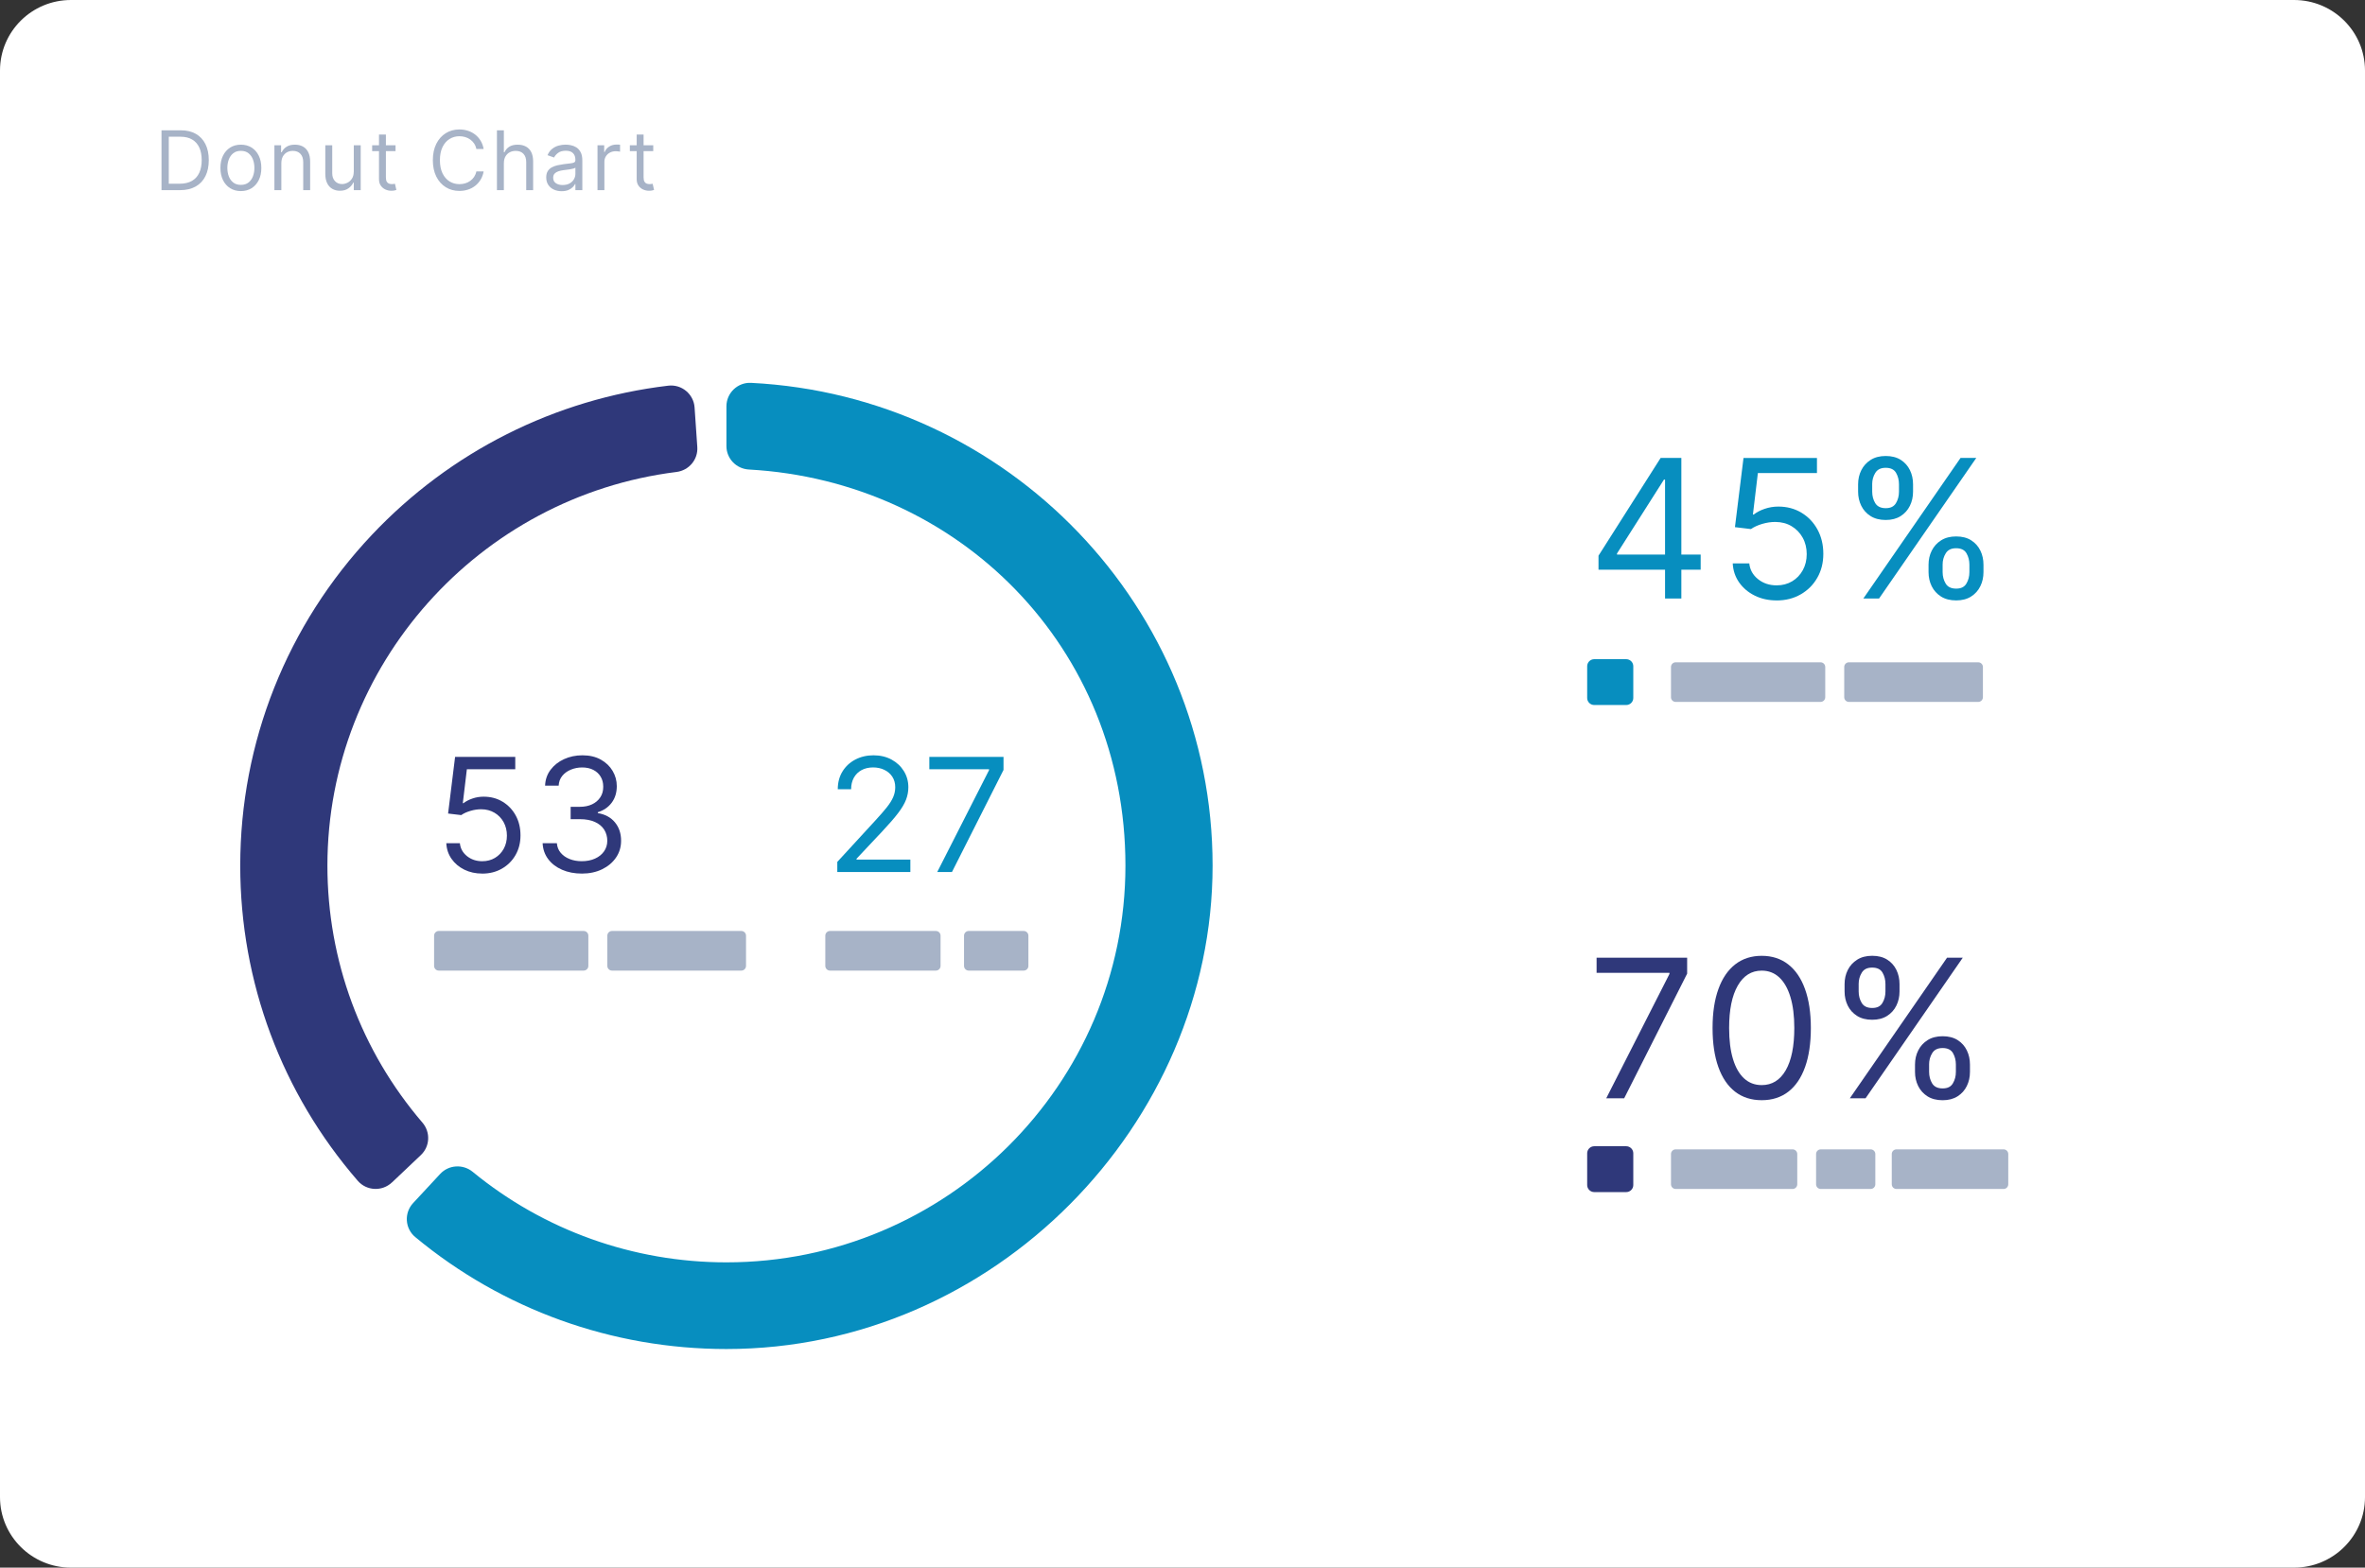 <svg width="184" height="122" viewBox="0 0 184 122" fill="none" xmlns="http://www.w3.org/2000/svg">
<rect x="0" y="0" width="184" height="122" fill="#333333" stroke="none"/>
<g clip-path="url(#clip0_502_91)">
<path d="M178.48 0H5.52C2.471 0 0 2.458 0 5.49V116.51C0 119.542 2.471 122 5.52 122H178.48C181.529 122 184 119.542 184 116.51V5.49C184 2.458 181.529 0 178.48 0Z" fill="white"/>
<path d="M14.012 14.798H12.565V10.141H14.074C14.529 10.141 14.917 10.234 15.241 10.419C15.565 10.605 15.811 10.871 15.984 11.217C16.157 11.562 16.244 11.978 16.244 12.459C16.244 12.941 16.157 13.361 15.982 13.711C15.807 14.06 15.555 14.329 15.222 14.516C14.889 14.703 14.486 14.798 14.01 14.798H14.012ZM13.134 14.298H13.975C14.361 14.298 14.683 14.223 14.937 14.075C15.191 13.927 15.383 13.715 15.506 13.44C15.631 13.166 15.693 12.838 15.693 12.459C15.693 12.08 15.631 11.758 15.508 11.488C15.384 11.215 15.2 11.006 14.954 10.86C14.709 10.713 14.402 10.64 14.037 10.64H13.132V14.298H13.134Z" fill="#A7B3C7"/>
<path d="M18.741 14.871C18.424 14.871 18.146 14.796 17.907 14.646C17.668 14.496 17.482 14.286 17.349 14.017C17.217 13.746 17.149 13.431 17.149 13.07C17.149 12.71 17.215 12.39 17.349 12.117C17.482 11.846 17.67 11.636 17.907 11.484C18.146 11.334 18.424 11.259 18.741 11.259C19.057 11.259 19.335 11.334 19.574 11.484C19.813 11.634 19.999 11.844 20.132 12.117C20.266 12.388 20.332 12.706 20.332 13.07C20.332 13.435 20.266 13.748 20.132 14.017C19.999 14.286 19.811 14.496 19.574 14.646C19.335 14.796 19.057 14.871 18.741 14.871ZM18.741 14.388C18.982 14.388 19.18 14.326 19.335 14.203C19.489 14.081 19.605 13.92 19.681 13.718C19.756 13.519 19.793 13.301 19.793 13.069C19.793 12.836 19.756 12.617 19.681 12.415C19.605 12.214 19.491 12.051 19.335 11.927C19.178 11.802 18.982 11.74 18.741 11.74C18.5 11.74 18.301 11.802 18.146 11.927C17.99 12.051 17.876 12.214 17.8 12.415C17.725 12.617 17.688 12.834 17.688 13.069C17.688 13.303 17.725 13.519 17.8 13.718C17.876 13.918 17.99 14.081 18.146 14.203C18.301 14.326 18.5 14.388 18.741 14.388Z" fill="#A7B3C7"/>
<path d="M21.889 12.697V14.798H21.349V11.305H21.87V11.85H21.916C21.999 11.672 22.124 11.53 22.292 11.422C22.459 11.314 22.676 11.259 22.941 11.259C23.178 11.259 23.386 11.306 23.565 11.403C23.743 11.5 23.881 11.645 23.981 11.841C24.08 12.037 24.13 12.282 24.13 12.578V14.798H23.591V12.615C23.591 12.34 23.519 12.126 23.375 11.973C23.232 11.819 23.035 11.742 22.785 11.742C22.612 11.742 22.459 11.778 22.325 11.854C22.19 11.929 22.084 12.037 22.006 12.179C21.929 12.322 21.89 12.494 21.89 12.697H21.889Z" fill="#A7B3C7"/>
<path d="M27.525 13.372V11.306H28.064V14.799H27.525V14.208H27.488C27.405 14.386 27.278 14.536 27.103 14.66C26.928 14.784 26.709 14.845 26.445 14.845C26.226 14.845 26.03 14.797 25.859 14.7C25.688 14.603 25.554 14.459 25.456 14.263C25.359 14.069 25.309 13.822 25.309 13.525V11.306H25.848V13.489C25.848 13.743 25.92 13.946 26.064 14.098C26.207 14.25 26.391 14.325 26.616 14.325C26.75 14.325 26.886 14.29 27.026 14.223C27.166 14.155 27.284 14.051 27.377 13.908C27.473 13.767 27.521 13.588 27.521 13.368L27.525 13.372Z" fill="#A7B3C7"/>
<path d="M30.774 11.305V11.761H28.954V11.305H30.774ZM29.484 10.469H30.023V13.799C30.023 13.951 30.045 14.065 30.091 14.14C30.136 14.215 30.195 14.264 30.264 14.29C30.336 14.315 30.41 14.328 30.489 14.328C30.548 14.328 30.597 14.325 30.636 14.317C30.675 14.31 30.704 14.304 30.728 14.301L30.838 14.782C30.802 14.795 30.75 14.809 30.686 14.824C30.619 14.839 30.537 14.846 30.437 14.846C30.285 14.846 30.136 14.813 29.99 14.749C29.845 14.683 29.723 14.584 29.63 14.451C29.534 14.317 29.486 14.149 29.486 13.946V10.471L29.484 10.469Z" fill="#A7B3C7"/>
<path d="M37.628 11.596H37.061C37.028 11.433 36.969 11.29 36.887 11.168C36.804 11.045 36.703 10.941 36.585 10.857C36.467 10.772 36.336 10.708 36.193 10.666C36.049 10.624 35.9 10.602 35.744 10.602C35.461 10.602 35.203 10.674 34.975 10.816C34.745 10.959 34.563 11.169 34.428 11.446C34.294 11.724 34.226 12.064 34.226 12.467C34.226 12.87 34.294 13.21 34.428 13.488C34.563 13.766 34.745 13.975 34.975 14.118C35.205 14.26 35.461 14.332 35.744 14.332C35.898 14.332 36.049 14.31 36.193 14.268C36.336 14.226 36.467 14.162 36.585 14.077C36.703 13.993 36.804 13.889 36.887 13.766C36.969 13.642 37.028 13.501 37.061 13.34H37.628C37.586 13.578 37.508 13.792 37.394 13.979C37.28 14.165 37.141 14.326 36.973 14.458C36.806 14.59 36.618 14.689 36.41 14.756C36.202 14.824 35.979 14.859 35.744 14.859C35.345 14.859 34.989 14.762 34.679 14.568C34.368 14.374 34.123 14.098 33.944 13.741C33.766 13.382 33.676 12.957 33.676 12.467C33.676 11.977 33.766 11.552 33.944 11.193C34.123 10.835 34.368 10.56 34.679 10.366C34.989 10.172 35.345 10.075 35.744 10.075C35.979 10.075 36.202 10.11 36.41 10.178C36.618 10.245 36.806 10.346 36.973 10.476C37.141 10.606 37.28 10.767 37.394 10.954C37.507 11.14 37.586 11.354 37.628 11.594V11.596Z" fill="#A7B3C7"/>
<path d="M39.201 12.697V14.798H38.662V10.141H39.201V11.852H39.247C39.33 11.671 39.453 11.528 39.619 11.42C39.785 11.314 40.005 11.259 40.281 11.259C40.52 11.259 40.73 11.306 40.911 11.402C41.091 11.497 41.231 11.641 41.33 11.835C41.429 12.029 41.479 12.278 41.479 12.578V14.798H40.94V12.615C40.94 12.337 40.868 12.123 40.725 11.971C40.581 11.819 40.381 11.742 40.127 11.742C39.95 11.742 39.792 11.778 39.652 11.854C39.512 11.928 39.404 12.037 39.323 12.179C39.242 12.322 39.203 12.494 39.203 12.697H39.201Z" fill="#A7B3C7"/>
<path d="M43.695 14.88C43.472 14.88 43.27 14.838 43.089 14.754C42.907 14.67 42.764 14.547 42.657 14.388C42.55 14.229 42.497 14.035 42.497 13.806C42.497 13.607 42.537 13.444 42.616 13.317C42.696 13.193 42.802 13.094 42.935 13.023C43.067 12.951 43.214 12.898 43.374 12.862C43.535 12.827 43.696 12.798 43.86 12.776C44.074 12.748 44.247 12.728 44.381 12.713C44.515 12.699 44.613 12.675 44.673 12.64C44.736 12.605 44.766 12.545 44.766 12.459V12.441C44.766 12.216 44.705 12.042 44.581 11.918C44.458 11.793 44.272 11.731 44.024 11.731C43.776 11.731 43.564 11.787 43.419 11.899C43.271 12.011 43.168 12.132 43.109 12.258L42.598 12.077C42.69 11.864 42.811 11.698 42.966 11.579C43.119 11.46 43.286 11.376 43.468 11.328C43.651 11.281 43.831 11.257 44.007 11.257C44.12 11.257 44.25 11.27 44.398 11.297C44.545 11.325 44.686 11.378 44.824 11.46C44.962 11.542 45.076 11.665 45.168 11.832C45.26 11.996 45.306 12.218 45.306 12.496V14.798H44.767V14.324H44.74C44.703 14.399 44.642 14.481 44.558 14.567C44.473 14.653 44.359 14.726 44.217 14.789C44.075 14.849 43.903 14.88 43.698 14.88H43.695ZM43.777 14.399C43.991 14.399 44.171 14.357 44.318 14.274C44.466 14.19 44.576 14.084 44.651 13.951C44.727 13.819 44.766 13.68 44.766 13.535V13.045C44.743 13.072 44.692 13.096 44.616 13.118C44.539 13.14 44.451 13.158 44.352 13.175C44.252 13.191 44.155 13.204 44.061 13.215C43.967 13.226 43.892 13.235 43.833 13.244C43.693 13.262 43.562 13.292 43.441 13.332C43.319 13.372 43.222 13.433 43.148 13.511C43.075 13.592 43.038 13.7 43.038 13.835C43.038 14.022 43.108 14.163 43.248 14.258C43.387 14.353 43.564 14.401 43.779 14.401L43.777 14.399Z" fill="#A7B3C7"/>
<path d="M46.486 14.798V11.305H47.007V11.832H47.043C47.108 11.66 47.224 11.519 47.391 11.411C47.559 11.303 47.748 11.25 47.958 11.25C47.998 11.25 48.048 11.25 48.107 11.252C48.166 11.252 48.212 11.255 48.241 11.259V11.805C48.223 11.801 48.181 11.793 48.116 11.783C48.052 11.773 47.984 11.768 47.912 11.768C47.741 11.768 47.59 11.803 47.456 11.874C47.321 11.945 47.216 12.042 47.139 12.165C47.062 12.289 47.023 12.428 47.023 12.588V14.798H46.484H46.486Z" fill="#A7B3C7"/>
<path d="M50.823 11.305V11.761H49.003V11.305H50.823ZM49.533 10.469H50.072V13.799C50.072 13.951 50.094 14.065 50.14 14.14C50.184 14.215 50.243 14.264 50.313 14.29C50.385 14.315 50.458 14.328 50.538 14.328C50.596 14.328 50.646 14.325 50.685 14.317C50.723 14.31 50.753 14.304 50.777 14.301L50.887 14.782C50.85 14.795 50.799 14.809 50.734 14.824C50.668 14.839 50.585 14.846 50.486 14.846C50.333 14.846 50.184 14.813 50.039 14.749C49.894 14.683 49.772 14.584 49.678 14.451C49.583 14.317 49.535 14.149 49.535 13.946V10.471L49.533 10.469Z" fill="#A7B3C7"/>
<path d="M30.494 92.021C29.734 92.742 28.518 92.687 27.834 91.894C21.924 85.07 18.691 76.433 18.691 67.367C18.691 57.77 22.325 48.633 28.921 41.637C35.045 35.143 43.177 31.06 51.991 30.015C53.034 29.891 53.967 30.668 54.039 31.71L54.251 34.789C54.317 35.763 53.603 36.61 52.63 36.731C37.266 38.644 25.473 51.777 25.473 67.367C25.473 74.751 28.086 81.787 32.866 87.367C33.503 88.11 33.457 89.215 32.745 89.891L30.498 92.021H30.494Z" fill="#2F387A"/>
<path d="M124.366 44.334V43.245L129.199 35.639H129.994V37.327H129.457L125.804 43.075V43.161H132.314V44.336H124.366V44.334ZM129.543 46.577V35.638H130.811V46.577H129.543Z" fill="#078EBF"/>
<path d="M138.225 46.728C137.593 46.728 137.027 46.603 136.523 46.354C136.018 46.105 135.614 45.763 135.308 45.33C135.005 44.896 134.837 44.4 134.809 43.846H136.097C136.147 44.34 136.373 44.749 136.776 45.072C137.179 45.394 137.661 45.555 138.225 45.555C138.675 45.555 139.078 45.45 139.43 45.24C139.783 45.029 140.059 44.74 140.261 44.373C140.464 44.005 140.565 43.586 140.565 43.121C140.565 42.656 140.46 42.217 140.25 41.842C140.041 41.467 139.754 41.17 139.389 40.952C139.025 40.734 138.607 40.625 138.138 40.621C137.801 40.617 137.455 40.669 137.102 40.773C136.747 40.877 136.456 41.013 136.226 41.175L134.981 41.025L135.647 35.642H141.362V36.816H136.765L136.379 40.043H136.443C136.67 39.865 136.951 39.717 137.292 39.6C137.632 39.483 137.987 39.424 138.355 39.424C139.029 39.424 139.628 39.583 140.157 39.902C140.685 40.22 141.1 40.656 141.402 41.208C141.704 41.761 141.857 42.391 141.857 43.099C141.857 43.807 141.7 44.418 141.387 44.965C141.075 45.513 140.644 45.943 140.096 46.257C139.547 46.572 138.926 46.73 138.226 46.73L138.225 46.728Z" fill="#078EBF"/>
<path d="M144.563 38.265V37.689C144.563 37.29 144.646 36.924 144.813 36.591C144.981 36.258 145.224 35.991 145.544 35.789C145.864 35.588 146.254 35.487 146.712 35.487C147.17 35.487 147.568 35.588 147.883 35.789C148.197 35.991 148.436 36.258 148.597 36.591C148.758 36.924 148.838 37.29 148.838 37.689V38.265C148.838 38.664 148.757 39.03 148.593 39.363C148.429 39.696 148.19 39.964 147.873 40.165C147.557 40.366 147.169 40.467 146.711 40.467C146.252 40.467 145.853 40.366 145.535 40.165C145.216 39.964 144.974 39.696 144.81 39.363C144.646 39.03 144.563 38.664 144.563 38.265ZM144.972 46.577L152.534 35.637H153.758L146.195 46.577H144.97H144.972ZM145.66 37.689V38.265C145.66 38.596 145.739 38.893 145.895 39.155C146.054 39.416 146.326 39.548 146.712 39.548C147.099 39.548 147.354 39.416 147.509 39.155C147.665 38.893 147.743 38.596 147.743 38.265V37.689C147.743 37.358 147.667 37.061 147.516 36.799C147.366 36.538 147.097 36.406 146.711 36.406C146.324 36.406 146.065 36.538 145.903 36.799C145.739 37.061 145.658 37.358 145.658 37.689H145.66ZM150.043 44.526V43.949C150.043 43.55 150.126 43.184 150.293 42.851C150.46 42.518 150.703 42.251 151.023 42.05C151.344 41.848 151.734 41.748 152.192 41.748C152.65 41.748 153.047 41.848 153.362 42.05C153.677 42.251 153.916 42.518 154.076 42.851C154.238 43.184 154.317 43.55 154.317 43.949V44.526C154.317 44.925 154.236 45.291 154.072 45.624C153.91 45.957 153.669 46.224 153.353 46.425C153.036 46.627 152.648 46.727 152.19 46.727C151.732 46.727 151.333 46.627 151.014 46.425C150.696 46.224 150.455 45.957 150.289 45.624C150.126 45.291 150.043 44.925 150.043 44.526ZM151.139 43.949V44.526C151.139 44.857 151.219 45.153 151.375 45.415C151.533 45.677 151.804 45.809 152.192 45.809C152.58 45.809 152.834 45.678 152.989 45.415C153.145 45.153 153.222 44.857 153.222 44.526V43.949C153.222 43.618 153.147 43.322 152.996 43.06C152.845 42.798 152.576 42.666 152.19 42.666C151.804 42.666 151.544 42.796 151.382 43.06C151.218 43.322 151.138 43.618 151.138 43.949H151.139Z" fill="#078EBF"/>
<path d="M124.967 85.474L129.887 75.795V75.709H124.217V74.534H131.262V75.773L126.364 85.472H124.967V85.474Z" fill="#2F387A"/>
<path d="M137.063 85.622C136.254 85.622 135.566 85.402 134.995 84.963C134.427 84.524 133.991 83.883 133.691 83.045C133.391 82.207 133.24 81.193 133.24 80.004C133.24 78.814 133.391 77.811 133.694 76.973C133.996 76.135 134.434 75.493 135.004 75.05C135.575 74.607 136.263 74.386 137.063 74.386C137.864 74.386 138.552 74.607 139.122 75.05C139.693 75.493 140.131 76.135 140.432 76.973C140.734 77.811 140.887 78.822 140.887 80.004C140.887 81.186 140.736 82.207 140.436 83.045C140.136 83.883 139.7 84.524 139.132 84.963C138.563 85.402 137.873 85.622 137.063 85.622ZM137.063 84.447C137.866 84.447 138.488 84.063 138.933 83.294C139.376 82.525 139.599 81.427 139.599 80.004C139.599 79.056 139.498 78.251 139.295 77.585C139.093 76.918 138.802 76.412 138.425 76.062C138.048 75.713 137.593 75.539 137.063 75.539C136.269 75.539 135.647 75.928 135.2 76.706C134.752 77.484 134.528 78.584 134.528 80.004C134.528 80.952 134.627 81.755 134.828 82.418C135.028 83.08 135.317 83.583 135.694 83.929C136.072 84.275 136.528 84.447 137.062 84.447H137.063Z" fill="#2F387A"/>
<path d="M143.511 77.162V76.585C143.511 76.186 143.594 75.82 143.761 75.487C143.928 75.154 144.171 74.887 144.492 74.686C144.812 74.484 145.202 74.384 145.66 74.384C146.118 74.384 146.516 74.484 146.83 74.686C147.145 74.887 147.384 75.154 147.544 75.487C147.706 75.82 147.785 76.186 147.785 76.585V77.162C147.785 77.561 147.704 77.927 147.54 78.26C147.377 78.593 147.137 78.86 146.821 79.061C146.504 79.263 146.116 79.363 145.658 79.363C145.2 79.363 144.801 79.263 144.482 79.061C144.164 78.86 143.921 78.593 143.757 78.26C143.594 77.927 143.511 77.561 143.511 77.162ZM143.919 85.474L151.482 74.534H152.705L145.143 85.474H143.917H143.919ZM144.607 76.585V77.162C144.607 77.493 144.687 77.789 144.843 78.051C145.001 78.313 145.272 78.445 145.66 78.445C146.048 78.445 146.302 78.315 146.457 78.051C146.613 77.789 146.69 77.493 146.69 77.162V76.585C146.69 76.254 146.615 75.958 146.464 75.696C146.313 75.434 146.044 75.302 145.658 75.302C145.272 75.302 145.012 75.432 144.85 75.696C144.687 75.958 144.606 76.254 144.606 76.585H144.607ZM148.99 83.422V82.846C148.99 82.447 149.073 82.081 149.241 81.748C149.408 81.415 149.651 81.147 149.971 80.946C150.291 80.745 150.681 80.644 151.139 80.644C151.598 80.644 151.995 80.745 152.31 80.946C152.624 81.147 152.864 81.415 153.024 81.748C153.186 82.081 153.265 82.447 153.265 82.846V83.422C153.265 83.821 153.184 84.187 153.02 84.52C152.858 84.853 152.617 85.12 152.3 85.322C151.984 85.523 151.596 85.624 151.138 85.624C150.679 85.624 150.28 85.523 149.962 85.322C149.644 85.12 149.402 84.853 149.237 84.52C149.073 84.187 148.99 83.821 148.99 83.422ZM150.087 82.846V83.422C150.087 83.753 150.166 84.05 150.322 84.311C150.481 84.573 150.751 84.705 151.139 84.705C151.528 84.705 151.782 84.575 151.936 84.311C152.093 84.05 152.17 83.753 152.17 83.422V82.846C152.17 82.514 152.094 82.218 151.944 81.956C151.793 81.695 151.524 81.563 151.138 81.563C150.751 81.563 150.492 81.693 150.33 81.956C150.166 82.218 150.085 82.514 150.085 82.846H150.087Z" fill="#2F387A"/>
<path d="M37.519 67.986C37.002 67.986 36.539 67.884 36.125 67.681C35.711 67.476 35.38 67.196 35.131 66.841C34.883 66.486 34.745 66.08 34.723 65.624H35.779C35.819 66.03 36.005 66.363 36.334 66.629C36.664 66.892 37.059 67.024 37.519 67.024C37.889 67.024 38.219 66.938 38.508 66.766C38.796 66.594 39.025 66.356 39.19 66.056C39.356 65.754 39.438 65.412 39.438 65.029C39.438 64.647 39.352 64.29 39.181 63.981C39.01 63.673 38.774 63.43 38.474 63.252C38.174 63.075 37.834 62.983 37.45 62.981C37.173 62.978 36.89 63.02 36.601 63.106C36.31 63.192 36.071 63.302 35.884 63.435L34.862 63.313L35.407 58.902H40.088V59.865H36.323L36.007 62.507H36.06C36.244 62.361 36.476 62.24 36.756 62.145C37.034 62.048 37.324 62.001 37.626 62.001C38.178 62.001 38.669 62.13 39.102 62.392C39.534 62.654 39.875 63.011 40.123 63.463C40.371 63.915 40.495 64.431 40.495 65.011C40.495 65.591 40.366 66.092 40.11 66.541C39.854 66.989 39.501 67.342 39.052 67.6C38.603 67.858 38.093 67.988 37.521 67.988L37.519 67.986Z" fill="#2F387A"/>
<path d="M45.279 67.986C44.697 67.986 44.182 67.887 43.728 67.688C43.275 67.49 42.916 67.214 42.649 66.859C42.383 66.504 42.239 66.092 42.217 65.624H43.325C43.349 65.913 43.448 66.162 43.624 66.37C43.801 66.579 44.031 66.74 44.315 66.853C44.6 66.967 44.914 67.023 45.26 67.023C45.647 67.023 45.991 66.956 46.289 66.822C46.589 66.689 46.822 66.502 46.992 66.262C47.161 66.022 47.248 65.746 47.248 65.431C47.248 65.117 47.165 64.811 47.001 64.558C46.837 64.306 46.596 64.108 46.28 63.966C45.963 63.823 45.575 63.752 45.119 63.752H44.397V62.789H45.119C45.476 62.789 45.79 62.725 46.062 62.597C46.333 62.469 46.546 62.288 46.701 62.055C46.856 61.823 46.933 61.548 46.933 61.233C46.933 60.919 46.865 60.666 46.73 60.441C46.596 60.216 46.405 60.042 46.16 59.916C45.915 59.79 45.626 59.727 45.295 59.727C44.984 59.727 44.692 59.784 44.418 59.896C44.143 60.007 43.919 60.17 43.746 60.381C43.573 60.593 43.479 60.847 43.464 61.144H42.408C42.427 60.673 42.568 60.262 42.835 59.908C43.102 59.555 43.452 59.277 43.884 59.08C44.316 58.882 44.793 58.781 45.312 58.781C45.869 58.781 46.348 58.893 46.745 59.116C47.144 59.339 47.45 59.634 47.665 59.998C47.879 60.362 47.987 60.756 47.987 61.18C47.987 61.685 47.855 62.115 47.59 62.471C47.325 62.825 46.964 63.073 46.51 63.21V63.279C47.078 63.373 47.523 63.612 47.842 63.999C48.162 64.385 48.322 64.862 48.322 65.431C48.322 65.918 48.19 66.356 47.925 66.742C47.66 67.128 47.297 67.432 46.841 67.653C46.383 67.874 45.862 67.986 45.279 67.986Z" fill="#2F387A"/>
<path d="M65.143 67.864V67.077L68.117 63.839C68.466 63.461 68.754 63.129 68.98 62.847C69.206 62.566 69.374 62.3 69.484 62.051C69.594 61.803 69.65 61.541 69.65 61.266C69.65 60.952 69.574 60.679 69.423 60.448C69.272 60.218 69.066 60.04 68.805 59.914C68.544 59.788 68.251 59.725 67.925 59.725C67.58 59.725 67.278 59.797 67.022 59.938C66.766 60.079 66.568 60.276 66.428 60.531C66.288 60.785 66.218 61.081 66.218 61.424H65.18C65.18 60.898 65.302 60.437 65.544 60.042C65.787 59.645 66.12 59.336 66.542 59.114C66.963 58.893 67.436 58.781 67.96 58.781C68.485 58.781 68.956 58.893 69.364 59.114C69.773 59.336 70.091 59.636 70.323 60.011C70.555 60.388 70.671 60.805 70.671 61.266C70.671 61.596 70.612 61.918 70.492 62.231C70.373 62.544 70.168 62.893 69.876 63.276C69.583 63.66 69.18 64.127 68.663 64.677L66.639 66.83V66.899H70.827V67.862H65.143V67.864Z" fill="#078EBF"/>
<path d="M72.919 67.864L76.949 59.936V59.867H72.303V58.904H78.075V59.92L74.064 67.864H72.919Z" fill="#078EBF"/>
<path d="M141.638 51.542H130.373C130.17 51.542 130.005 51.706 130.005 51.908V54.261C130.005 54.464 130.17 54.627 130.373 54.627H141.638C141.841 54.627 142.006 54.464 142.006 54.261V51.908C142.006 51.706 141.841 51.542 141.638 51.542Z" fill="#A7B3C7"/>
<path d="M153.905 51.542H143.851C143.648 51.542 143.483 51.706 143.483 51.908V54.261C143.483 54.464 143.648 54.627 143.851 54.627H153.905C154.108 54.627 154.273 54.464 154.273 54.261V51.908C154.273 51.706 154.108 51.542 153.905 51.542Z" fill="#A7B3C7"/>
<path d="M45.406 72.452H34.141C33.938 72.452 33.773 72.616 33.773 72.818V75.171C33.773 75.374 33.938 75.537 34.141 75.537H45.406C45.609 75.537 45.774 75.374 45.774 75.171V72.818C45.774 72.616 45.609 72.452 45.406 72.452Z" fill="#A7B3C7"/>
<path d="M57.673 72.452H47.619C47.416 72.452 47.251 72.616 47.251 72.818V75.171C47.251 75.374 47.416 75.537 47.619 75.537H57.673C57.876 75.537 58.041 75.374 58.041 75.171V72.818C58.041 72.616 57.876 72.452 57.673 72.452Z" fill="#A7B3C7"/>
<path d="M72.809 72.452H64.578C64.375 72.452 64.21 72.616 64.21 72.818V75.171C64.21 75.374 64.375 75.537 64.578 75.537H72.809C73.012 75.537 73.177 75.374 73.177 75.171V72.818C73.177 72.616 73.012 72.452 72.809 72.452Z" fill="#A7B3C7"/>
<path d="M79.643 72.452H75.37C75.167 72.452 75.002 72.616 75.002 72.818V75.171C75.002 75.374 75.167 75.537 75.37 75.537H79.643C79.846 75.537 80.011 75.374 80.011 75.171V72.818C80.011 72.616 79.846 72.452 79.643 72.452Z" fill="#A7B3C7"/>
<path d="M139.461 89.446H130.373C130.17 89.446 130.005 89.61 130.005 89.812V92.166C130.005 92.368 130.17 92.532 130.373 92.532H139.461C139.664 92.532 139.829 92.368 139.829 92.166V89.812C139.829 89.61 139.664 89.446 139.461 89.446Z" fill="#A7B3C7"/>
<path d="M145.535 89.446H141.662C141.458 89.446 141.294 89.61 141.294 89.812V92.166C141.294 92.368 141.458 92.532 141.662 92.532H145.535C145.738 92.532 145.903 92.368 145.903 92.166V89.812C145.903 89.61 145.738 89.446 145.535 89.446Z" fill="#A7B3C7"/>
<path d="M155.877 89.446H147.55C147.346 89.446 147.182 89.61 147.182 89.812V92.166C147.182 92.368 147.346 92.532 147.55 92.532H155.877C156.081 92.532 156.245 92.368 156.245 92.166V89.812C156.245 89.61 156.081 89.446 155.877 89.446Z" fill="#A7B3C7"/>
<path d="M126.52 89.205H124.036C123.731 89.205 123.484 89.451 123.484 89.754V92.225C123.484 92.528 123.731 92.774 124.036 92.774H126.52C126.825 92.774 127.072 92.528 127.072 92.225V89.754C127.072 89.451 126.825 89.205 126.52 89.205Z" fill="#2F387A"/>
<path d="M126.52 51.3H124.036C123.731 51.3 123.484 51.546 123.484 51.849V54.319C123.484 54.623 123.731 54.868 124.036 54.868H126.52C126.825 54.868 127.072 54.623 127.072 54.319V51.849C127.072 51.546 126.825 51.3 126.52 51.3Z" fill="#078EBF"/>
<path d="M56.514 104.987C47.617 104.987 39.094 101.907 32.307 96.274C31.501 95.606 31.427 94.399 32.139 93.63L34.246 91.361C34.91 90.645 36.018 90.578 36.774 91.196C42.325 95.751 49.27 98.242 56.516 98.242C73.633 98.242 87.56 84.39 87.56 67.366C87.56 50.342 74.572 37.444 58.264 36.54C57.285 36.485 56.517 35.689 56.517 34.714V31.625C56.517 30.583 57.39 29.743 58.435 29.796C78.404 30.794 94.341 47.264 94.341 67.368C94.341 87.472 77.372 104.987 56.516 104.987H56.514Z" fill="#078EBF"/>
</g>
<defs>
<clipPath id="clip0_502_91">
<rect width="184" height="122" fill="white"/>
</clipPath>
</defs>
</svg>
